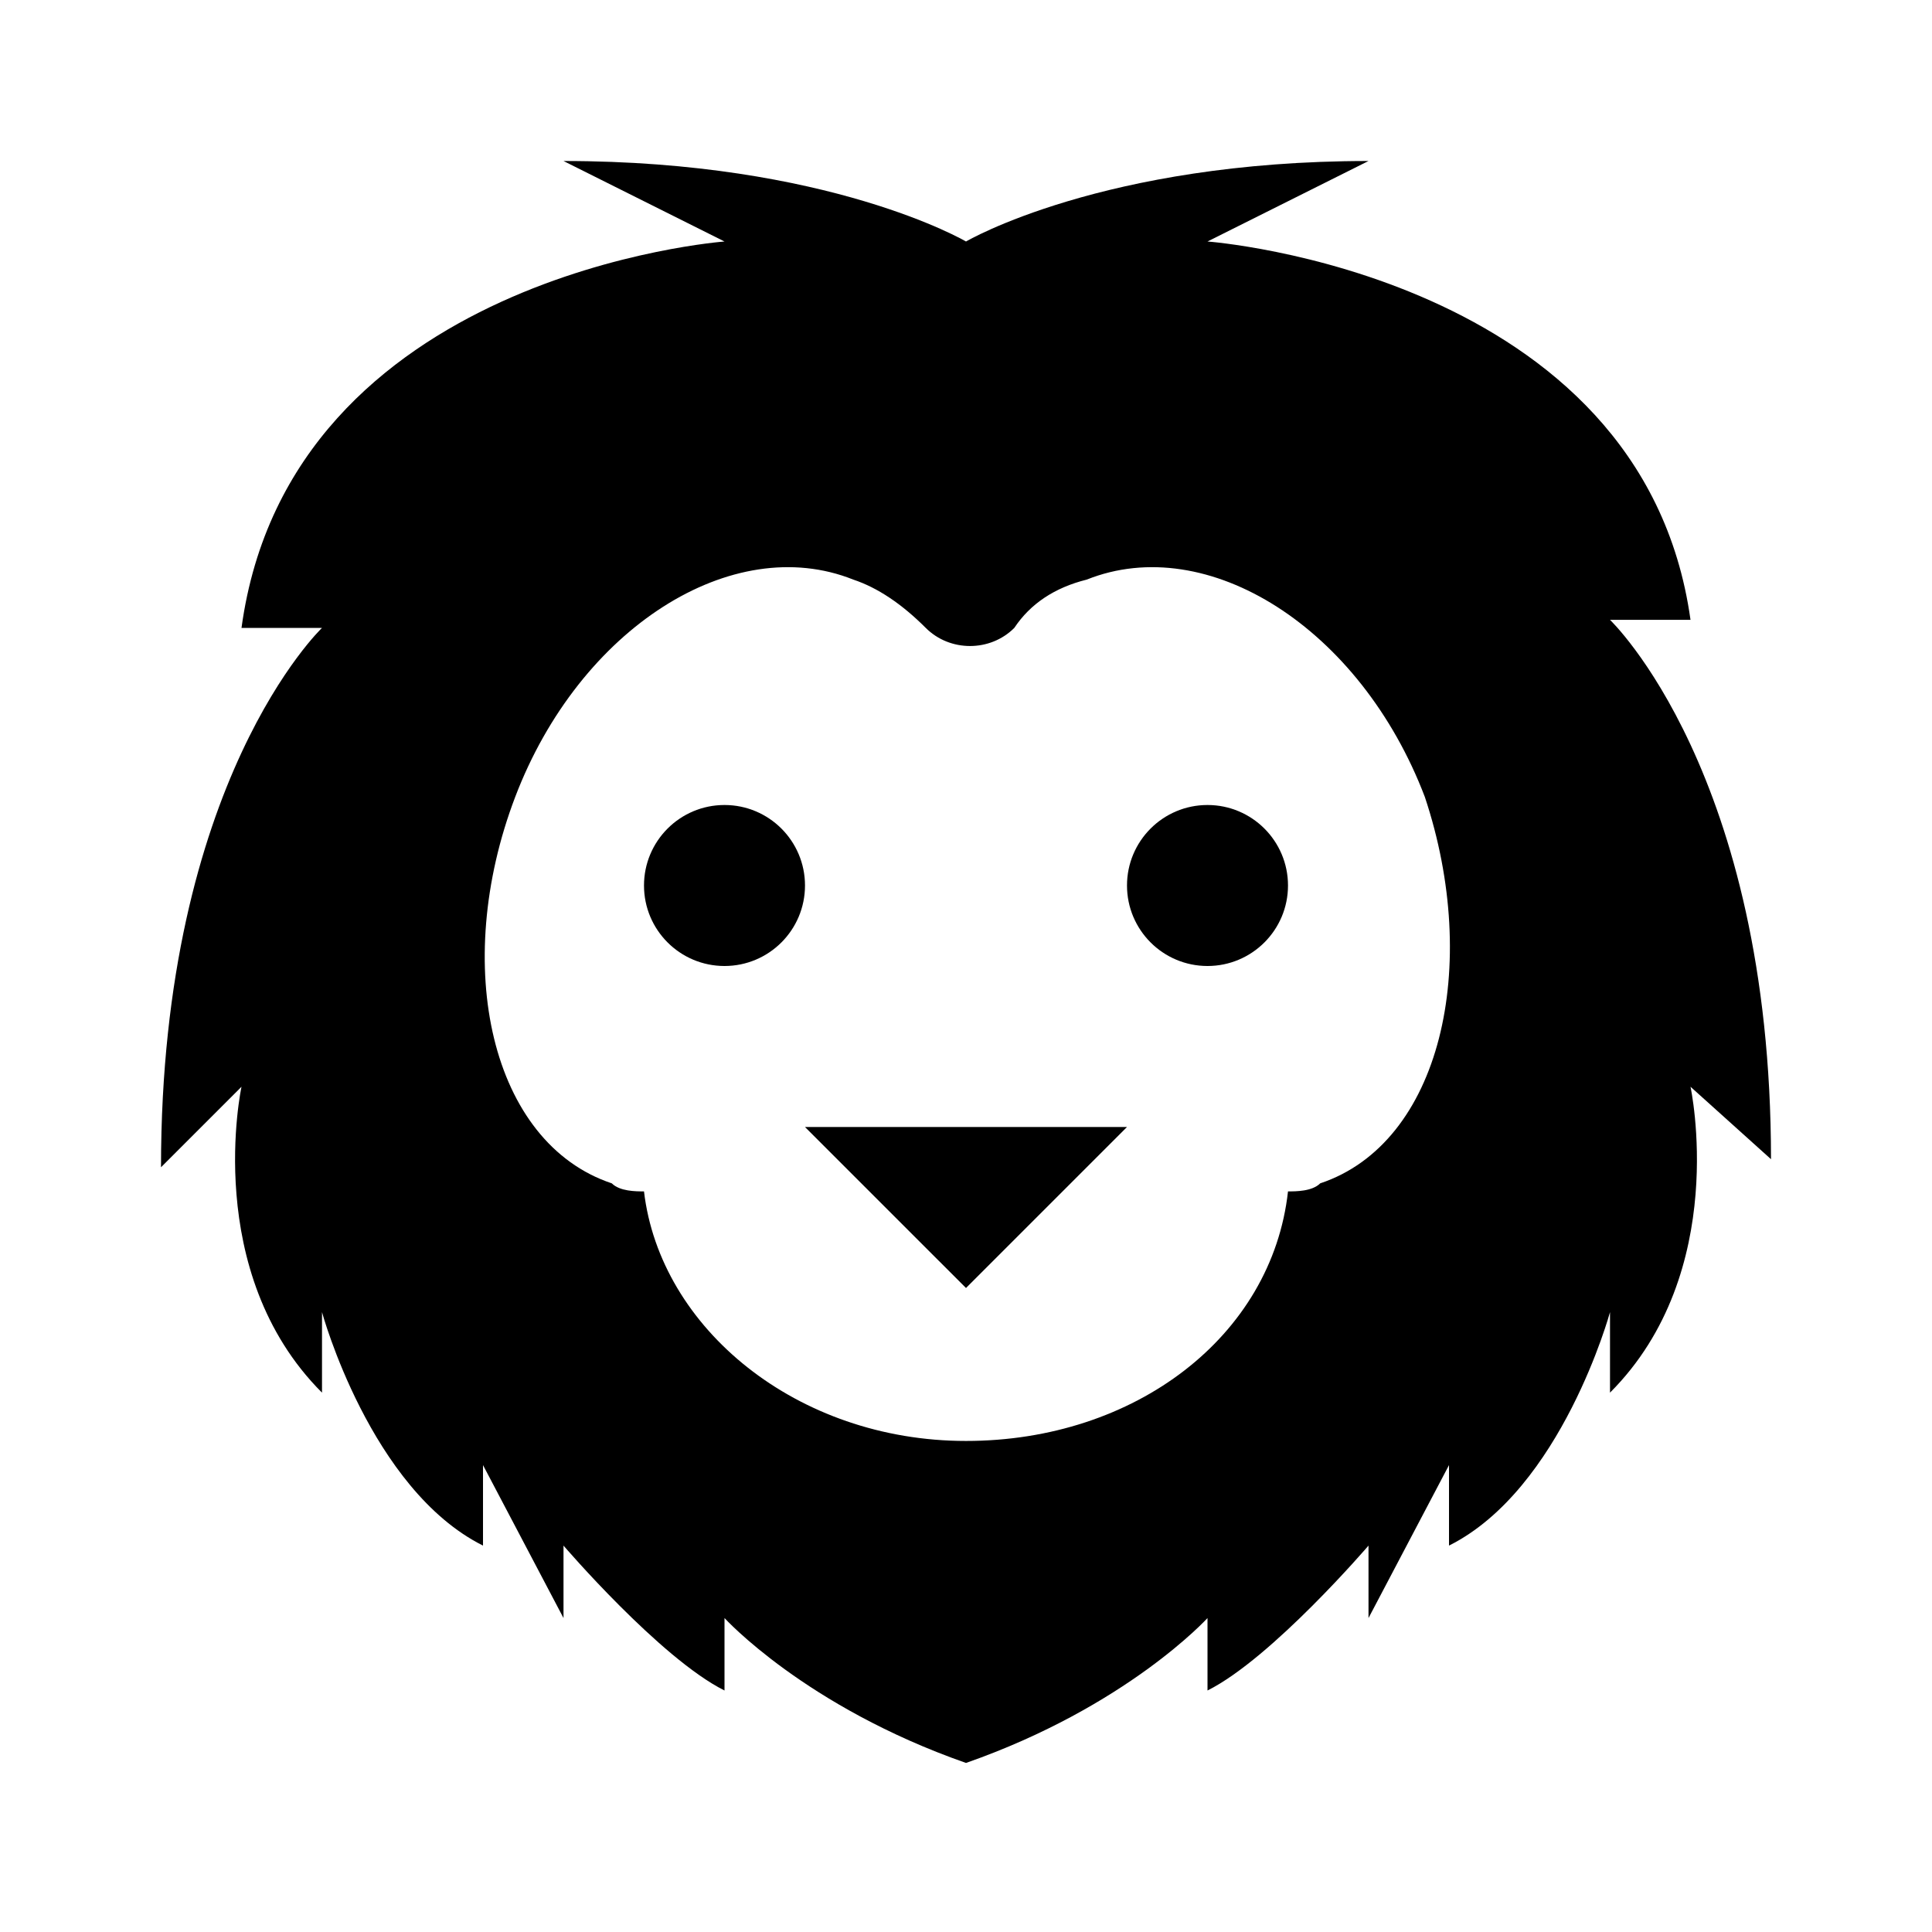 <svg enable-background="new 0 0 24 24" viewBox="0 0 24 24" xmlns="http://www.w3.org/2000/svg"><path d="m22 14.4c0-4.8-2-6.7-2-6.7h1c-.6-4.3-6-4.7-6-4.7l2-1c-3.3 0-5 1-5 1s-1.7-1-5-1l2 1s-5.4.4-6 4.8h1s-2 1.9-2 6.7l1-1s-.5 2.3 1 3.8v-1s.6 2.2 2 2.9v-1l1 1.9v-.9s1.2 1.4 2 1.8v-.9s1 1.1 3 1.8c2-.7 3-1.8 3-1.8v.9c.8-.4 2-1.8 2-1.8v.9l1-1.9v1c1.4-.7 2-2.9 2-2.9v1c1.5-1.5 1-3.8 1-3.8zm-5.6.3c-.1.1-.3.1-.4.1-.2 1.8-1.9 3.1-4 3.1s-3.8-1.4-4-3.1c-.1 0-.3 0-.4-.1-1.5-.5-2-2.7-1.2-4.8s2.7-3.3 4.2-2.7c.3.1.6.3.9.6s.8.3 1.1 0c.2-.3.5-.5.9-.6 1.5-.6 3.4.6 4.2 2.7.7 2.1.2 4.3-1.3 4.8z"/><circle cx="9" cy="11" r="1"/><circle cx="15" cy="11" r="1"/><path d="m12 16 2-2h-4z"/></svg>